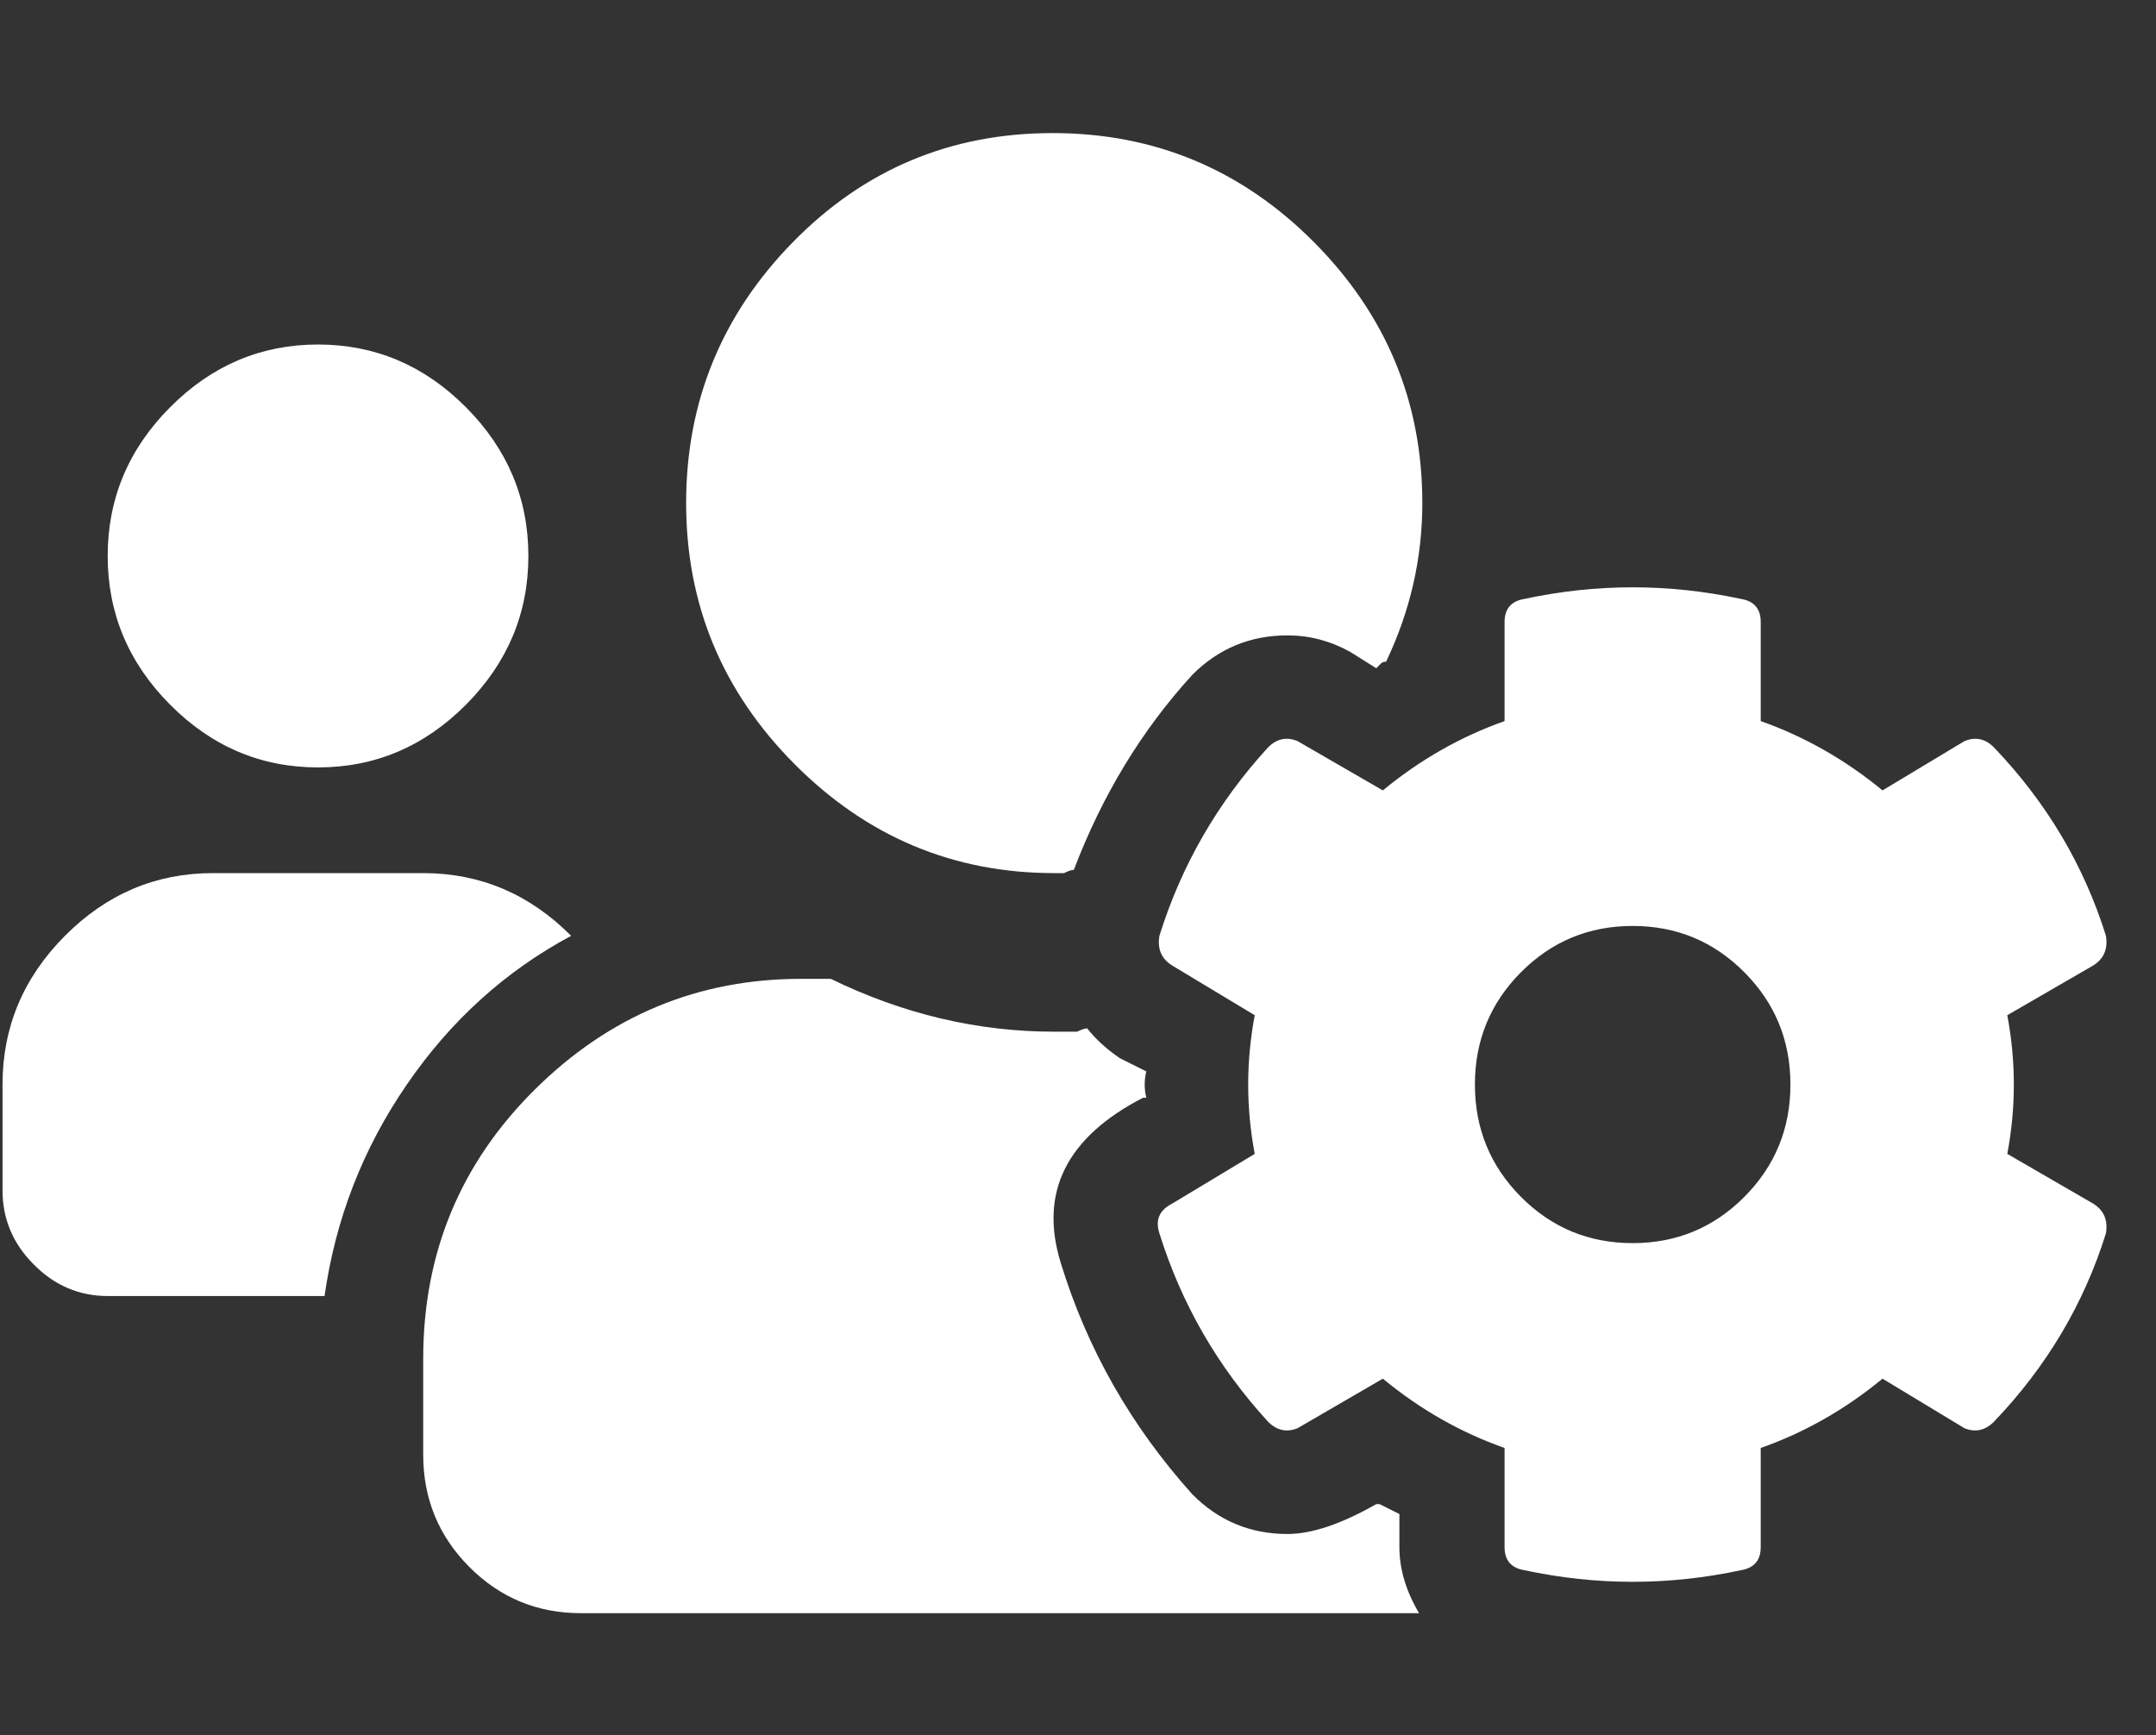 <svg width="41" height="33" viewBox="0 0 41 33" fill="none" xmlns="http://www.w3.org/2000/svg">
<rect x="0" y="0" width="41" height="33" fill="#333333" stroke="none"/>
<path d="M38.172 21.945L39.799 22.887C40.006 23.012 40.089 23.201 40.048 23.455C39.63 24.795 38.922 25.988 37.923 27.034C37.758 27.203 37.569 27.247 37.359 27.163L35.799 26.22C35.091 26.804 34.319 27.244 33.483 27.538V29.424C33.483 29.674 33.359 29.82 33.11 29.862C31.735 30.157 30.36 30.157 28.986 29.862C28.737 29.82 28.612 29.674 28.612 29.424V27.538C27.777 27.244 27.005 26.804 26.297 26.22L24.674 27.163C24.464 27.247 24.276 27.203 24.11 27.034C23.153 25.988 22.466 24.795 22.048 23.455C21.965 23.201 22.048 23.012 22.297 22.887L23.861 21.945C23.695 21.066 23.695 20.187 23.861 19.308L22.297 18.366C22.089 18.24 22.006 18.051 22.048 17.798C22.466 16.458 23.153 15.265 24.11 14.219C24.276 14.049 24.464 14.008 24.674 14.094L26.297 15.032C27.005 14.449 27.777 14.009 28.612 13.714V11.829C28.612 11.579 28.737 11.433 28.986 11.391C30.36 11.096 31.735 11.096 33.11 11.391C33.359 11.433 33.483 11.579 33.483 11.829V13.714C34.319 14.009 35.091 14.449 35.799 15.032L37.359 14.094C37.569 14.008 37.758 14.049 37.923 14.219C38.922 15.265 39.63 16.458 40.048 17.798C40.089 18.051 40.006 18.24 39.799 18.366L38.172 19.308C38.338 20.187 38.338 21.066 38.172 21.945ZM28.923 22.762C29.507 23.349 30.215 23.642 31.048 23.642C31.88 23.642 32.589 23.349 33.172 22.762C33.756 22.175 34.048 21.463 34.048 20.626C34.048 19.789 33.756 19.078 33.172 18.491C32.589 17.904 31.88 17.61 31.048 17.61C30.215 17.61 29.507 17.904 28.923 18.491C28.34 19.078 28.048 19.789 28.048 20.626C28.048 21.463 28.34 22.175 28.923 22.762ZM8.861 13.402C8.07 14.197 7.132 14.595 6.048 14.595C4.963 14.595 4.026 14.197 3.235 13.402C2.443 12.606 2.048 11.664 2.048 10.573C2.048 9.483 2.443 8.54 3.235 7.745C4.026 6.95 4.963 6.552 6.048 6.552C7.132 6.552 8.07 6.95 8.861 7.745C9.652 8.54 10.048 9.483 10.048 10.573C10.048 11.664 9.652 12.606 8.861 13.402ZM20.235 16.605H20.048C18.131 16.605 16.485 15.914 15.11 14.532C13.735 13.15 13.048 11.495 13.048 9.568C13.048 7.641 13.725 5.986 15.079 4.604C16.433 3.222 18.079 2.531 20.017 2.531C21.954 2.531 23.611 3.222 24.986 4.604C26.36 5.986 27.048 7.641 27.048 9.568C27.048 10.617 26.818 11.622 26.359 12.584C26.317 12.584 26.286 12.594 26.266 12.615C26.245 12.636 26.214 12.667 26.172 12.709L25.674 12.396C25.298 12.188 24.901 12.084 24.483 12.084C23.775 12.084 23.172 12.334 22.674 12.834C21.715 13.883 20.963 15.119 20.421 16.543C20.38 16.543 20.317 16.563 20.235 16.605ZM26.235 28.606L26.612 28.794V29.424C26.612 29.841 26.737 30.259 26.986 30.68H11.048C10.215 30.68 9.507 30.386 8.923 29.799C8.34 29.212 8.048 28.501 8.048 27.664V25.841C8.048 23.83 8.756 22.123 10.172 20.72C11.589 19.317 13.276 18.616 15.235 18.616H15.799C17.174 19.286 18.59 19.621 20.048 19.621C20.131 19.621 20.276 19.621 20.483 19.621C20.569 19.579 20.633 19.558 20.674 19.558C20.84 19.767 21.048 19.956 21.297 20.126L21.799 20.376C21.758 20.543 21.758 20.71 21.799 20.877C21.799 20.877 21.778 20.877 21.737 20.877C20.279 21.63 19.758 22.677 20.172 24.018C20.673 25.653 21.507 27.12 22.674 28.419C23.172 28.922 23.775 29.174 24.483 29.174C24.943 29.174 25.506 28.985 26.172 28.606H26.235ZM10.861 17.798C9.611 18.468 8.569 19.411 7.737 20.626C6.901 21.842 6.38 23.182 6.172 24.648H2.048C1.506 24.648 1.037 24.448 0.643 24.049C0.246 23.653 0.048 23.182 0.048 22.637V20.626C0.048 19.536 0.443 18.593 1.235 17.798C2.026 17.003 2.963 16.605 4.048 16.605H8.048C9.132 16.605 10.07 17.003 10.861 17.798Z" fill="white"/>
</svg>
